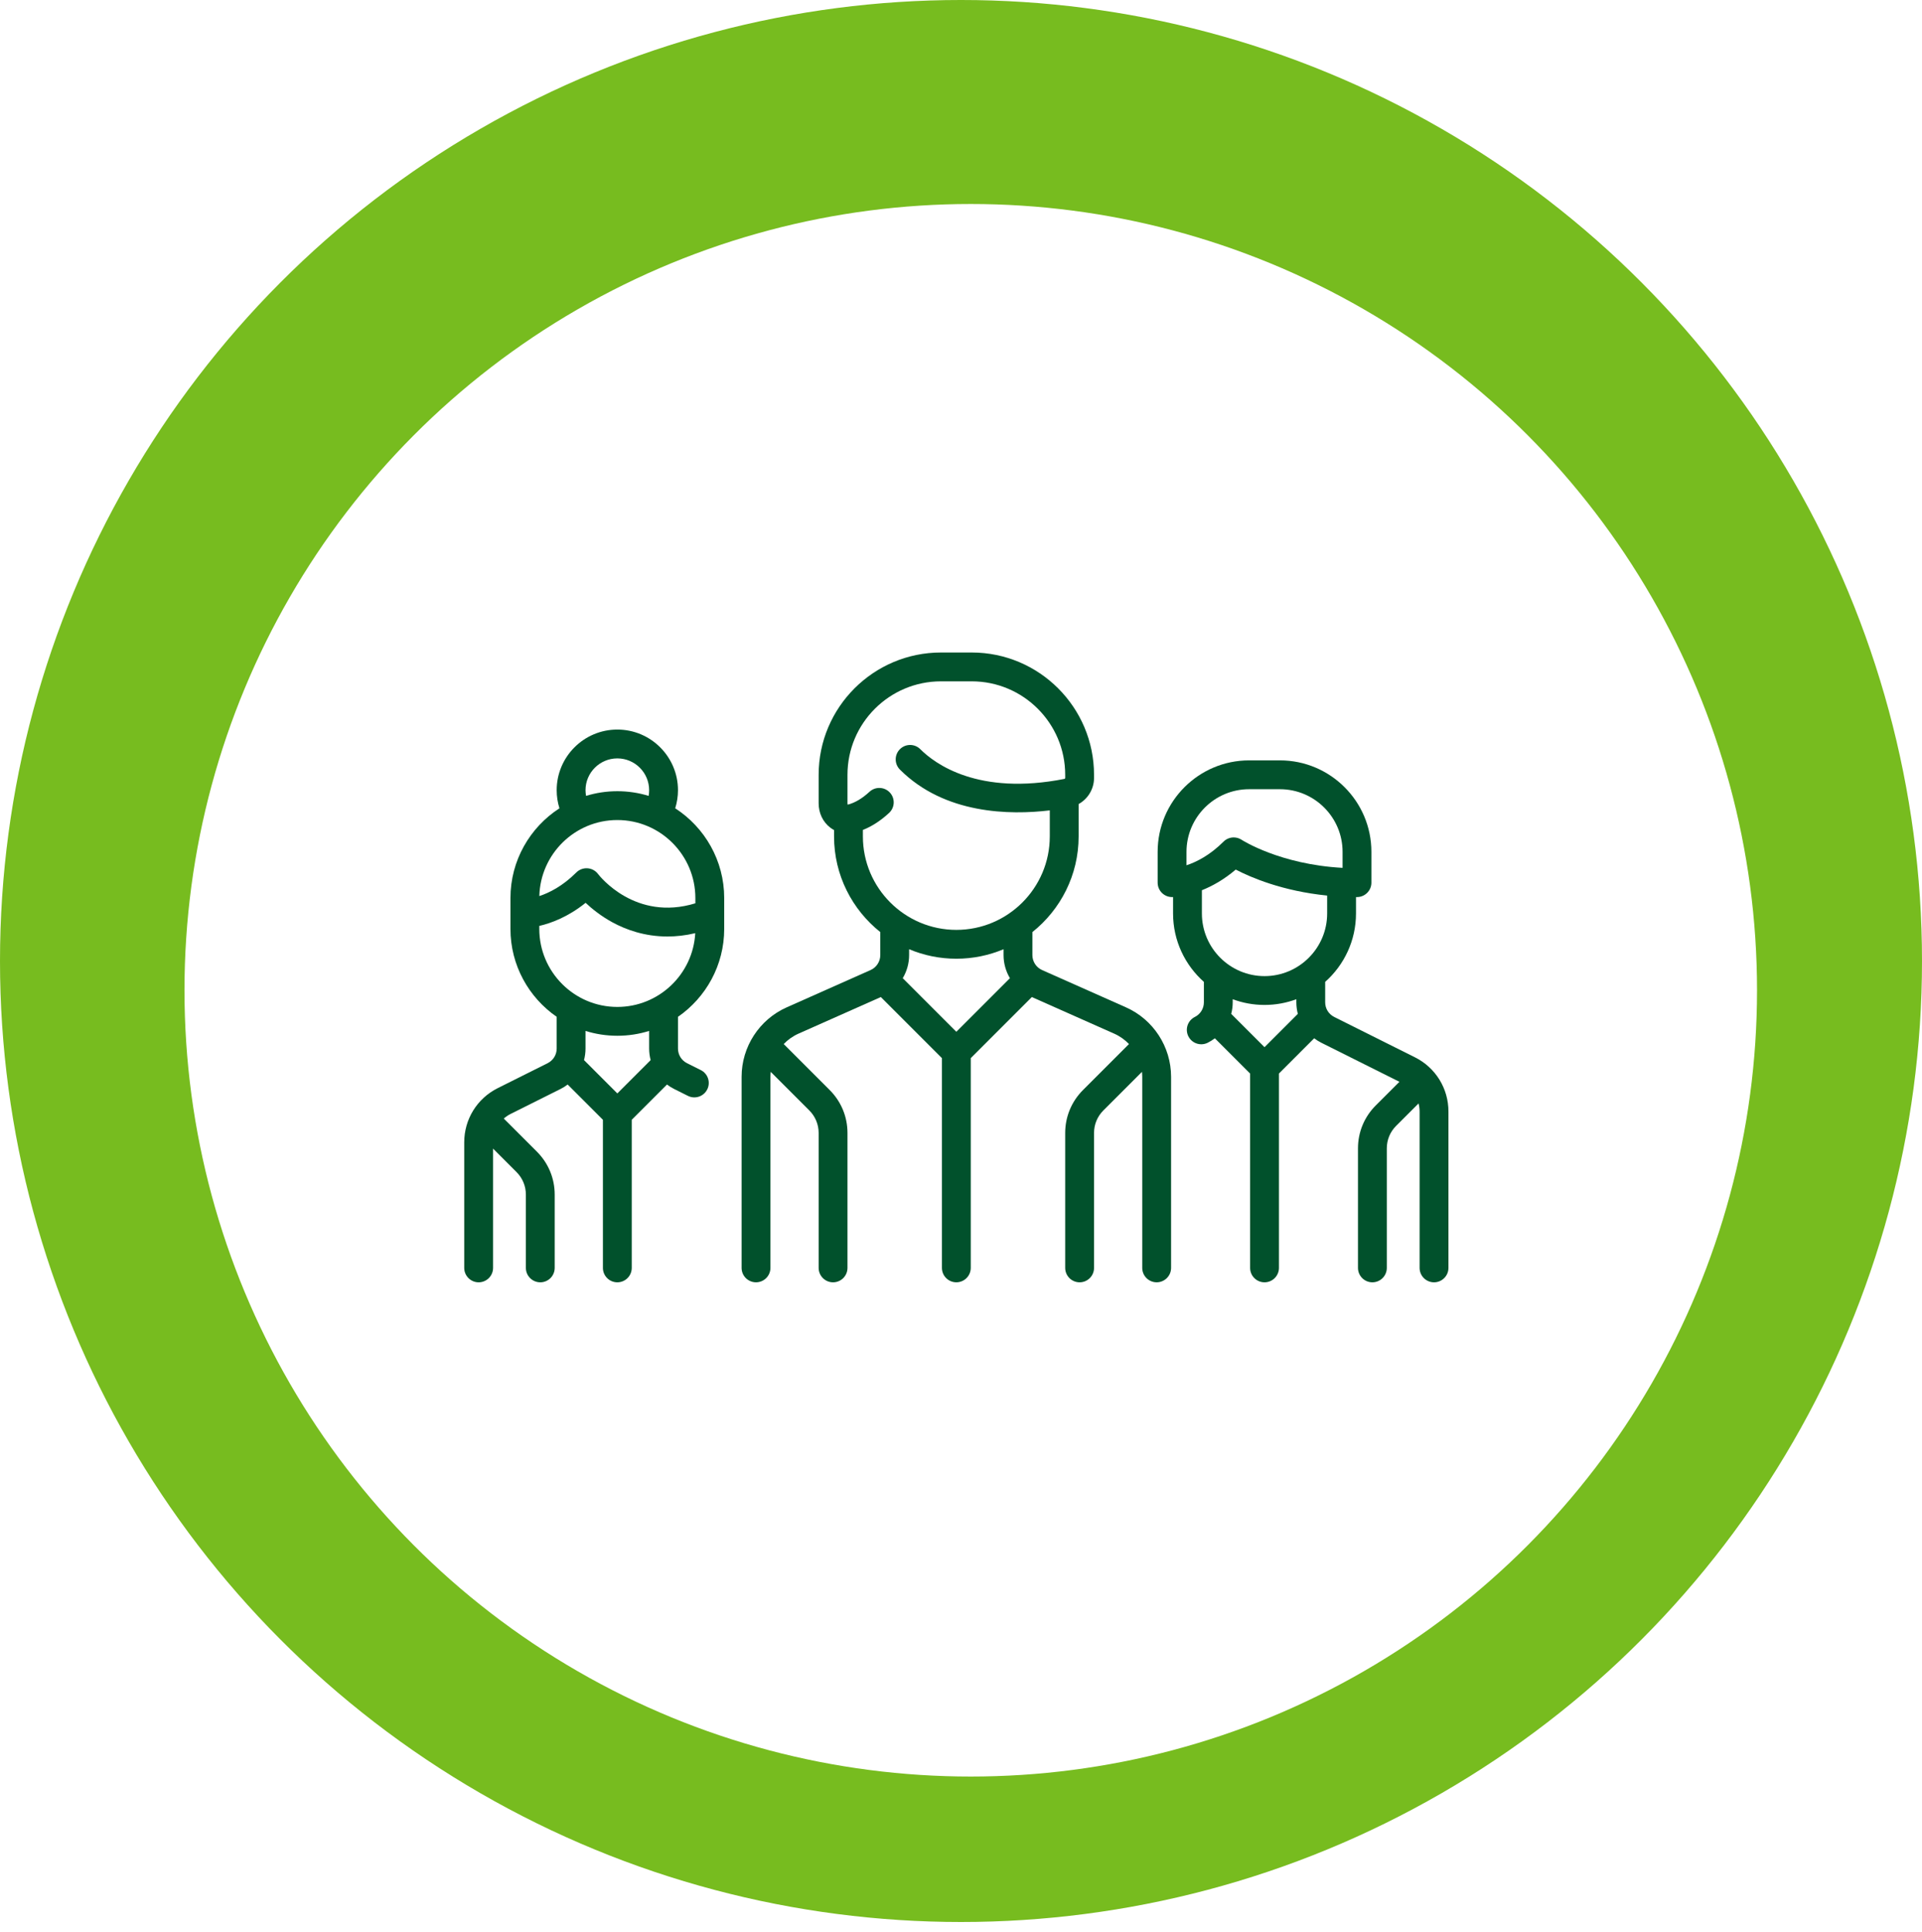 <svg width="197" height="198" viewBox="0 0 197 198" fill="none" xmlns="http://www.w3.org/2000/svg">
<circle cx="98.5" cy="98.5" r="98.5" fill="#77BC1F"/>
<g filter="url(#filter0_d)">
<circle cx="98.5" cy="98.5" r="80.591" fill="white"/>
</g>
<path d="M115.403 103.247L106.816 99.43C106.209 99.161 105.817 98.558 105.817 97.894V95.536C108.702 93.237 110.556 89.698 110.556 85.732V82.413C111.506 81.888 112.135 80.873 112.135 79.736V79.414C112.135 72.503 106.513 66.88 99.602 66.88H96.443C89.532 66.88 83.909 72.503 83.909 79.414V82.337C83.909 83.336 84.339 84.241 85.088 84.82C85.215 84.918 85.349 85.004 85.488 85.079V85.732C85.488 89.698 87.342 93.237 90.227 95.535V97.894C90.227 98.557 89.835 99.16 89.228 99.43L80.641 103.247C77.829 104.496 76.012 107.293 76.012 110.37V129.956C76.012 130.772 76.673 131.433 77.49 131.433C78.306 131.433 78.967 130.772 78.967 129.956V110.37C78.967 110.199 78.979 110.03 78.997 109.862L82.954 113.819C83.57 114.435 83.909 115.253 83.909 116.124V129.956C83.909 130.772 84.571 131.434 85.387 131.434C86.203 131.434 86.864 130.772 86.864 129.956V116.124C86.864 114.464 86.218 112.903 85.044 111.729L80.327 107.012C80.752 106.571 81.262 106.205 81.842 105.947L90.284 102.195L96.545 108.456V129.956C96.545 130.772 97.206 131.433 98.022 131.433C98.838 131.433 99.5 130.772 99.5 129.956V108.456L105.761 102.195L114.203 105.947C114.783 106.205 115.293 106.571 115.718 107.012L111.001 111.729C109.827 112.903 109.18 114.464 109.18 116.124V129.956C109.18 130.772 109.842 131.434 110.658 131.434C111.474 131.434 112.136 130.772 112.136 129.956V116.124C112.136 115.253 112.475 114.435 113.091 113.819L117.047 109.862C117.065 110.03 117.077 110.199 117.077 110.37V129.956C117.077 130.772 117.739 131.433 118.555 131.433C119.371 131.433 120.033 130.772 120.033 129.956V110.37C120.032 107.293 118.215 104.496 115.403 103.247ZM98.022 105.754L92.528 100.261C92.946 99.558 93.182 98.745 93.182 97.894V97.293C94.672 97.919 96.307 98.266 98.022 98.266C99.737 98.266 101.372 97.919 102.862 97.293V97.894C102.862 98.745 103.097 99.558 103.515 100.261L98.022 105.754ZM98.022 95.31C92.74 95.31 88.444 91.013 88.444 85.732V85.067C89.366 84.702 90.266 84.12 91.127 83.325C91.727 82.772 91.765 81.837 91.211 81.237C90.657 80.638 89.723 80.6 89.123 81.153C88.384 81.836 87.645 82.276 86.928 82.464C86.911 82.468 86.898 82.47 86.889 82.471C86.879 82.45 86.864 82.407 86.864 82.337V79.414C86.864 74.133 91.161 69.836 96.442 69.836H99.601C104.883 69.836 109.18 74.133 109.18 79.414V79.737C109.18 79.784 109.151 79.826 109.113 79.833C100.264 81.581 95.826 78.287 94.328 76.79C93.751 76.213 92.816 76.213 92.239 76.79C91.662 77.367 91.662 78.303 92.239 78.88C96.828 83.469 103.524 83.551 107.6 83.061V85.732C107.6 91.013 103.303 95.31 98.022 95.31Z" fill="#01512C"/>
<path d="M74.229 95.209V92.05C74.229 88.195 72.226 84.801 69.207 82.848C69.393 82.25 69.491 81.624 69.491 80.994C69.491 77.566 66.702 74.778 63.275 74.778C59.847 74.778 57.059 77.566 57.059 80.994C57.059 81.632 57.155 82.252 57.342 82.848C54.324 84.801 52.32 88.195 52.32 92.05V95.209C52.32 98.942 54.199 102.243 57.059 104.221V107.471C57.059 108.112 56.702 108.688 56.129 108.975L51.018 111.53C48.899 112.59 47.582 114.721 47.582 117.09V129.956C47.582 130.772 48.244 131.434 49.06 131.434C49.876 131.434 50.538 130.772 50.538 129.956V117.73L52.945 120.137C53.561 120.753 53.9 121.571 53.9 122.443V129.956C53.9 130.772 54.562 131.434 55.378 131.434C56.194 131.434 56.855 130.772 56.855 129.956V122.443C56.855 120.782 56.209 119.221 55.035 118.047L51.684 114.697C51.668 114.681 51.651 114.667 51.634 114.651C51.844 114.466 52.08 114.304 52.34 114.174L57.451 111.619C57.713 111.488 57.957 111.333 58.184 111.161L61.797 114.774V129.957C61.797 130.773 62.459 131.434 63.275 131.434C64.091 131.434 64.752 130.773 64.752 129.957V114.774L68.365 111.161C68.593 111.333 68.836 111.488 69.098 111.618L70.508 112.323C70.72 112.429 70.945 112.48 71.168 112.48C71.71 112.48 72.231 112.18 72.49 111.663C72.856 110.933 72.559 110.045 71.829 109.68L70.42 108.975C69.847 108.689 69.491 108.112 69.491 107.472V104.222C72.351 102.243 74.229 98.942 74.229 95.209ZM63.275 77.733C65.073 77.733 66.535 79.196 66.535 80.994C66.535 81.192 66.517 81.386 66.484 81.576C65.468 81.264 64.391 81.096 63.275 81.096C62.16 81.096 61.084 81.264 60.07 81.575C60.036 81.385 60.014 81.191 60.014 80.994C60.014 79.196 61.477 77.733 63.275 77.733ZM63.275 84.051C67.685 84.051 71.273 87.639 71.273 92.05V92.586C65.121 94.469 61.455 89.789 61.298 89.584C61.041 89.241 60.648 89.027 60.221 88.997C59.794 88.967 59.374 89.123 59.071 89.426C57.66 90.836 56.279 91.517 55.281 91.845C55.39 87.529 58.933 84.051 63.275 84.051ZM63.275 112.072L59.86 108.657C59.96 108.276 60.014 107.879 60.014 107.471V105.667C61.044 105.989 62.14 106.163 63.275 106.163C64.409 106.163 65.505 105.989 66.535 105.667V107.471C66.535 107.879 66.59 108.276 66.689 108.657L63.275 112.072ZM63.275 103.208C58.864 103.208 55.276 99.619 55.276 95.209V94.903C56.454 94.632 58.201 94.003 60.024 92.537C60.669 93.145 61.591 93.891 62.764 94.532C64.153 95.289 66.07 95.989 68.412 95.989C69.302 95.989 70.254 95.886 71.261 95.648C71.032 99.855 67.538 103.208 63.275 103.208Z" fill="#01512C"/>
<path d="M145.026 108.371L136.756 104.236C136.183 103.95 135.827 103.374 135.827 102.733V100.639C137.763 98.92 138.986 96.415 138.986 93.629V91.947C139.02 91.947 139.053 91.948 139.087 91.948C139.903 91.948 140.565 91.286 140.565 90.47V87.311C140.565 82.142 136.359 77.936 131.19 77.936H128.031C122.862 77.936 118.656 82.142 118.656 87.311V90.47C118.656 91.286 119.318 91.948 120.134 91.948C120.146 91.948 120.182 91.948 120.236 91.945V93.629C120.236 96.415 121.459 98.92 123.395 100.639V102.733C123.395 103.374 123.039 103.95 122.465 104.237C121.735 104.601 121.439 105.489 121.804 106.219C122.063 106.737 122.585 107.036 123.127 107.036C123.349 107.036 123.575 106.986 123.787 106.88C124.049 106.749 124.293 106.594 124.52 106.423L128.133 110.036V129.956C128.133 130.772 128.795 131.434 129.611 131.434C130.427 131.434 131.088 130.772 131.088 129.956V110.035L134.701 106.422C134.929 106.594 135.172 106.749 135.434 106.88L143.437 110.881L141.009 113.308C139.835 114.482 139.189 116.043 139.189 117.704V129.956C139.189 130.772 139.85 131.434 140.666 131.434C141.483 131.434 142.144 130.772 142.144 129.956V117.704C142.144 116.833 142.483 116.014 143.099 115.398L145.398 113.099C145.468 113.366 145.506 113.645 145.506 113.931V129.956C145.506 130.772 146.168 131.434 146.984 131.434C147.8 131.434 148.462 130.772 148.462 129.956V113.931C148.462 111.562 147.145 109.431 145.026 108.371ZM121.612 88.689V87.311H121.612C121.612 83.772 124.492 80.892 128.031 80.892H131.19C134.73 80.892 137.61 83.772 137.61 87.311V88.953C131.186 88.606 127.309 86.106 127.271 86.082C127.021 85.915 126.736 85.834 126.452 85.834C126.071 85.834 125.692 85.981 125.407 86.266C123.993 87.68 122.608 88.361 121.612 88.689ZM129.611 107.333L126.196 103.919C126.296 103.538 126.35 103.14 126.35 102.733V102.418C127.366 102.796 128.464 103.004 129.611 103.004C130.757 103.004 131.855 102.796 132.871 102.418V102.733C132.871 103.14 132.925 103.538 133.025 103.919L129.611 107.333ZM129.611 100.049C126.071 100.049 123.191 97.169 123.191 93.629V91.247C124.226 90.833 125.432 90.176 126.659 89.13C128.211 89.938 131.458 91.333 136.03 91.794V93.629C136.03 97.169 133.15 100.049 129.611 100.049Z" fill="#01512C"/>
<defs>
<filter id="filter0_d" x="3.909" y="5.909" width="191.182" height="191.182" filterUnits="userSpaceOnUse" color-interpolation-filters="sRGB">
<feFlood flood-opacity="0" result="BackgroundImageFix"/>
<feColorMatrix in="SourceAlpha" type="matrix" values="0 0 0 0 0 0 0 0 0 0 0 0 0 0 0 0 0 0 127 0"/>
<feOffset dx="1" dy="3"/>
<feGaussianBlur stdDeviation="7.5"/>
<feColorMatrix type="matrix" values="0 0 0 0 0 0 0 0 0 0.263 0 0 0 0 0.073 0 0 0 0.4 0"/>
<feBlend mode="normal" in2="BackgroundImageFix" result="effect1_dropShadow"/>
<feBlend mode="normal" in="SourceGraphic" in2="effect1_dropShadow" result="shape"/>
</filter>
</defs>
</svg>
